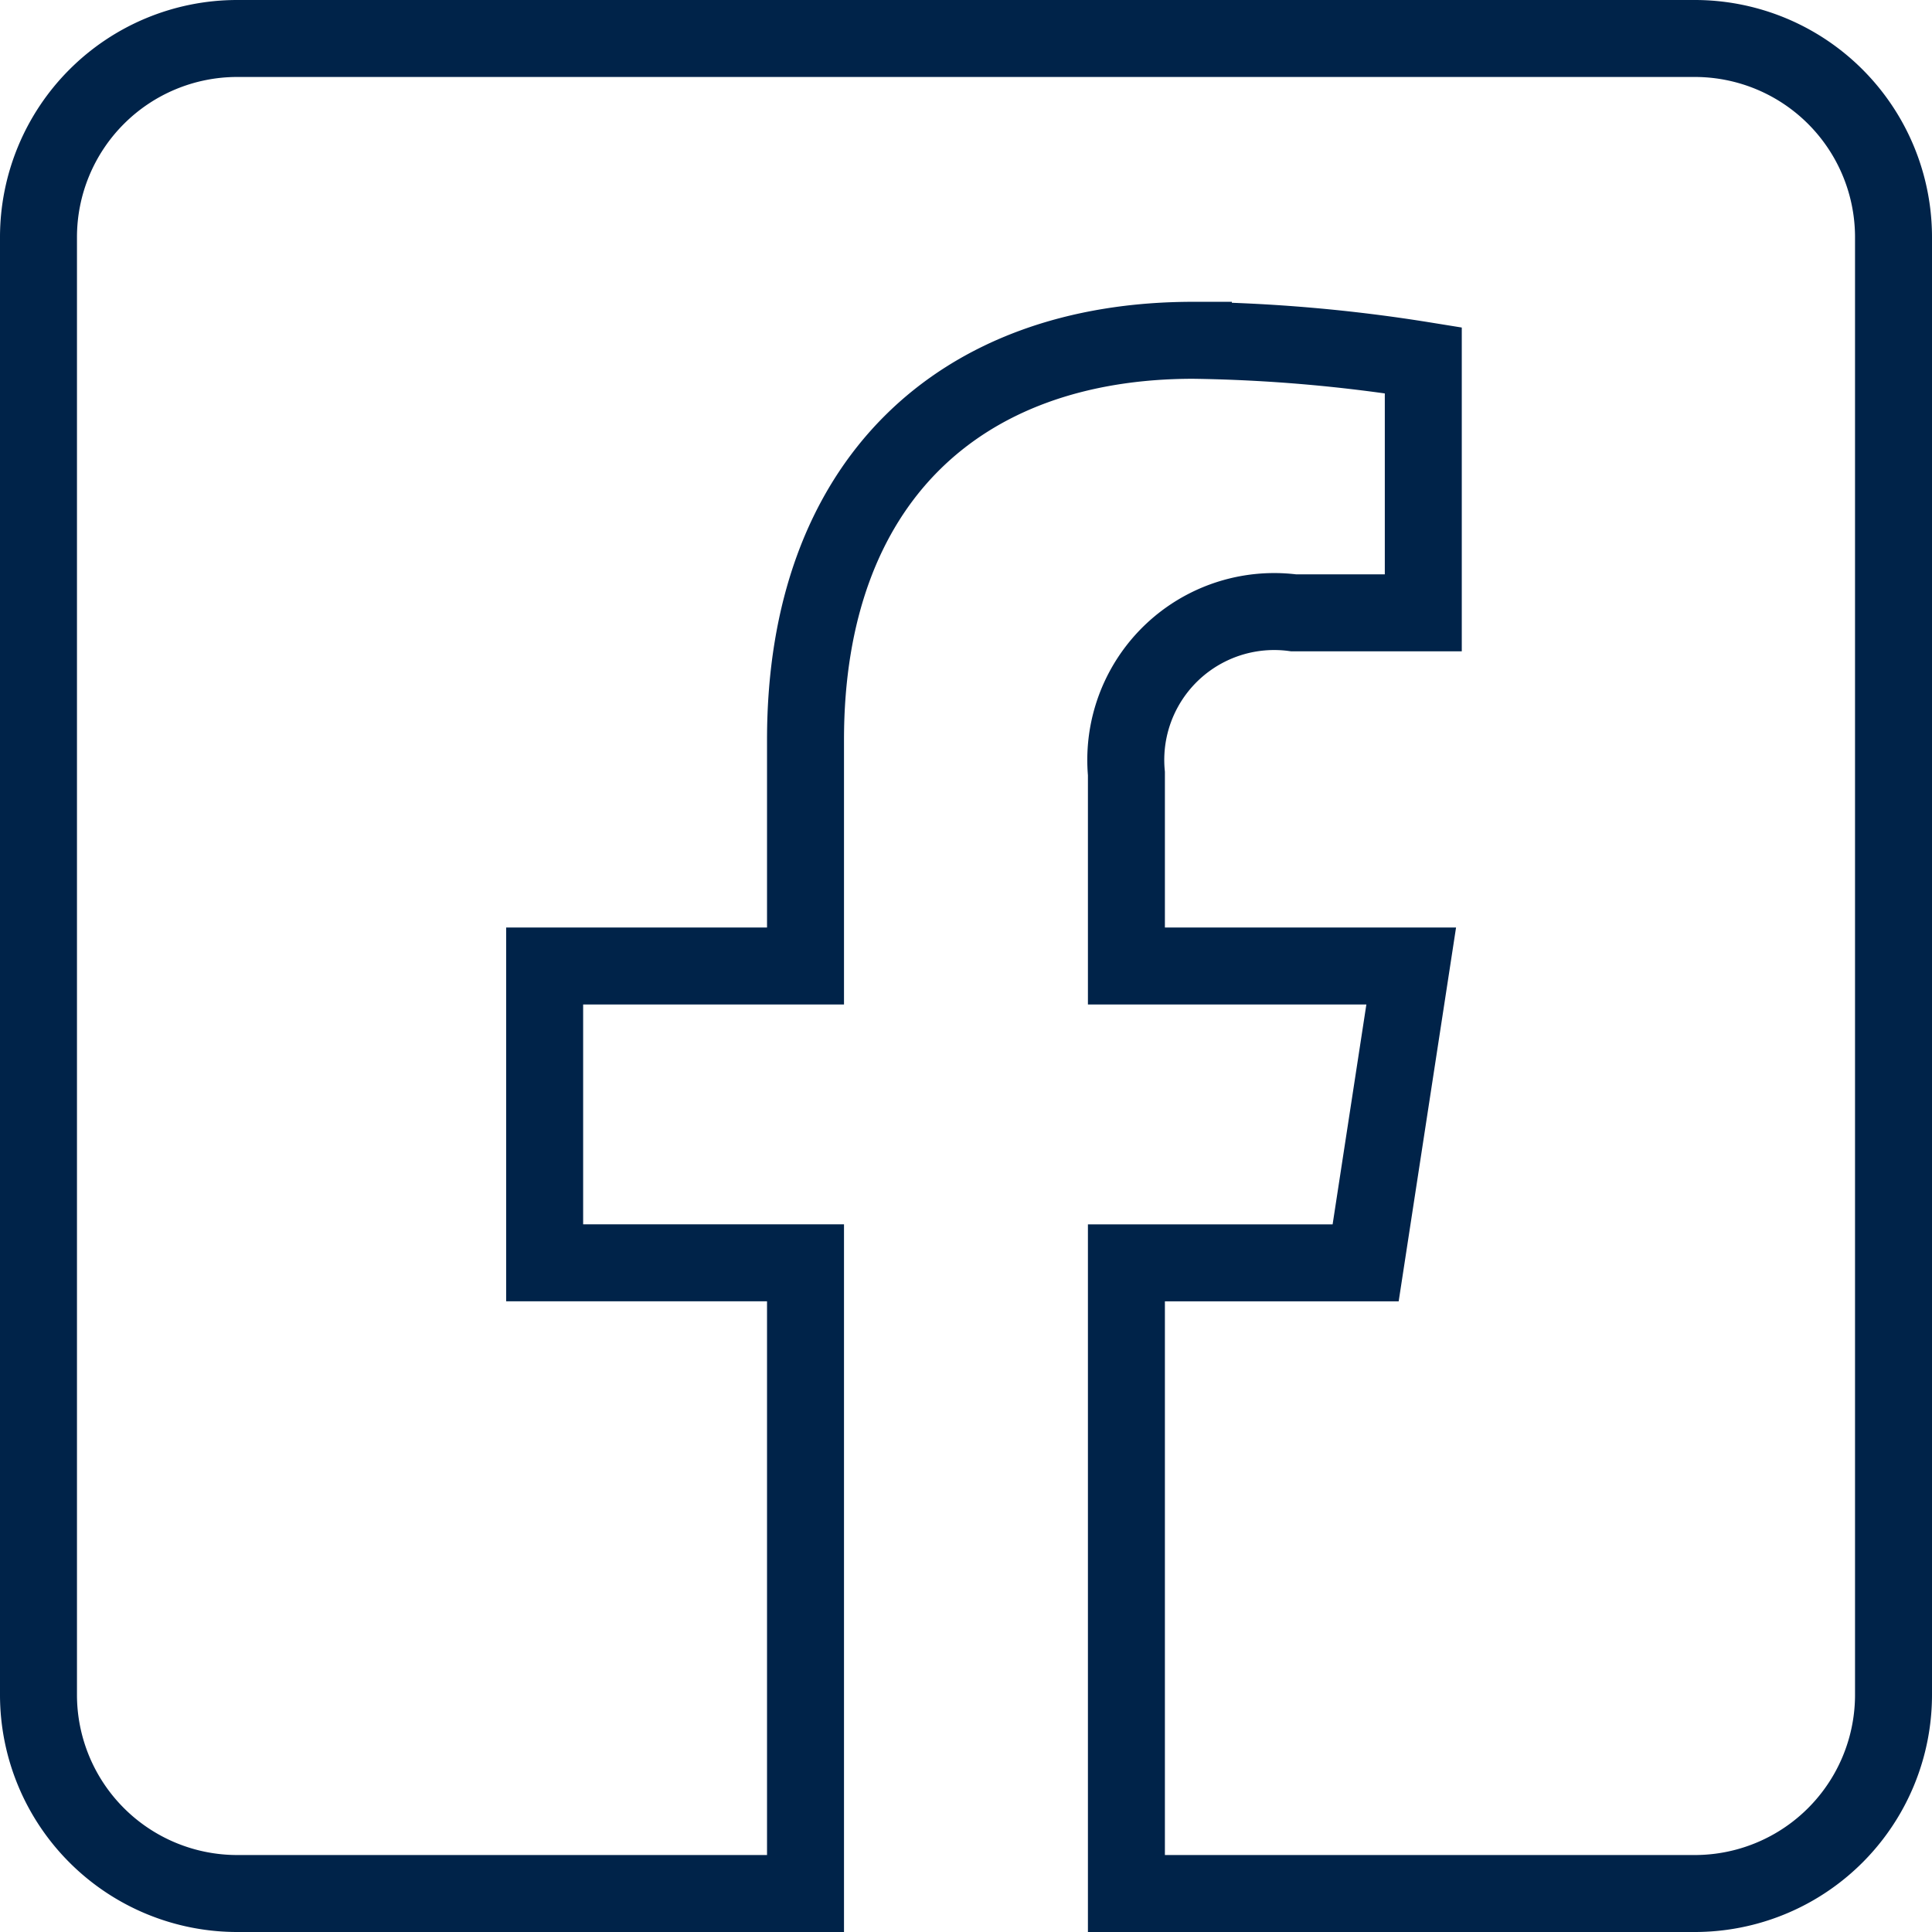<svg xmlns="http://www.w3.org/2000/svg" width="25.1" height="25.1" viewBox="0 0 25.1 25.1"><defs><style>.a{fill:none;stroke:#002349;}</style></defs><path class="a" d="M21.518,2.25H2.582A2.582,2.582,0,0,0,0,4.832V23.768A2.582,2.582,0,0,0,2.582,26.35H9.965V18.156H6.576V14.3H9.965V11.361c0-3.343,1.99-5.19,5.039-5.19a20.531,20.531,0,0,1,2.987.26V9.712H16.309A1.928,1.928,0,0,0,14.134,11.8v2.5h3.7l-.592,3.857H14.134V26.35h7.383A2.582,2.582,0,0,0,24.1,23.768V4.832A2.582,2.582,0,0,0,21.518,2.25Z" transform="translate(0.5 -1.75)"/></svg>